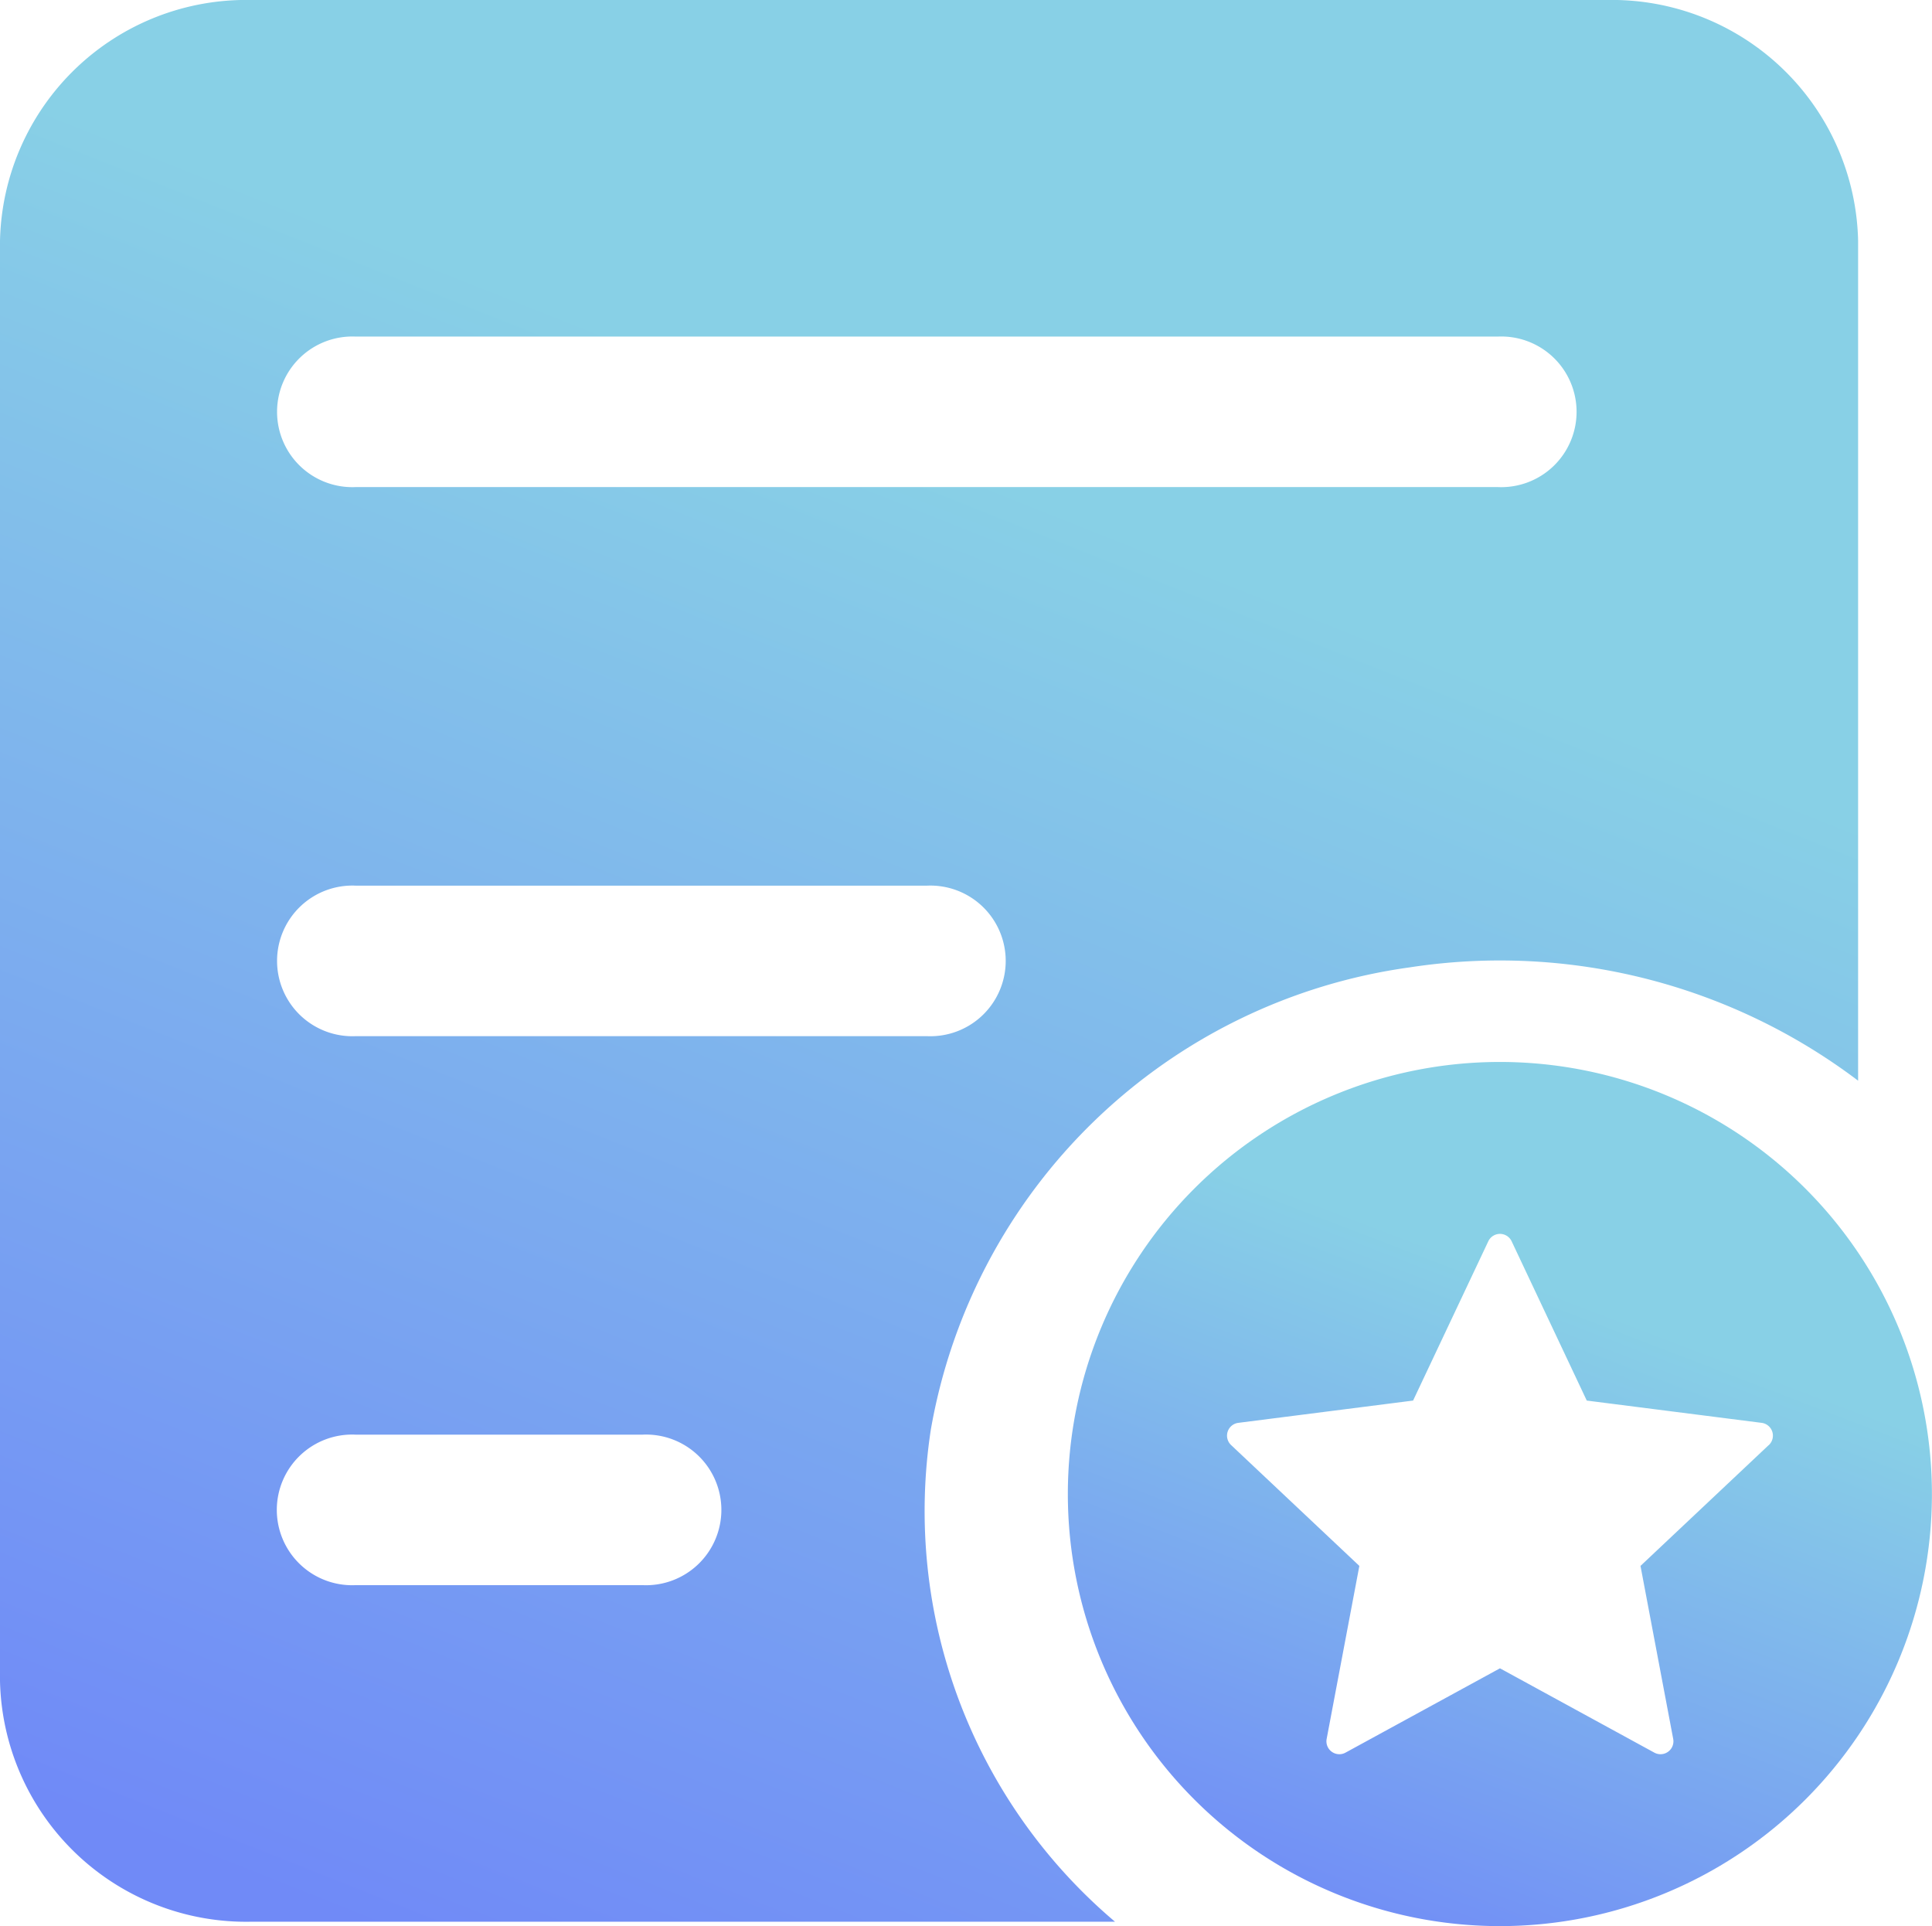 <svg xmlns="http://www.w3.org/2000/svg" xmlns:xlink="http://www.w3.org/1999/xlink" width="22.905" height="22.834" viewBox="0 0 22.905 22.834">
  <defs>
    <style>
      .cls-1 {
        fill: url(#linear-gradient);
      }
    </style>
    <linearGradient id="linear-gradient" x1="0.209" y1="1" x2="0.5" y2="0.24" gradientUnits="objectBoundingBox">
      <stop offset="0" stop-color="#708af7"/>
      <stop offset="1" stop-color="#88d0e6"/>
    </linearGradient>
  </defs>
  <g id="组_6110" data-name="组 6110" transform="translate(-74.638 -56.889)">
    <path id="路径_3486" data-name="路径 3486" class="cls-1" d="M93.688,56.889H77.617a2.919,2.919,0,0,0-2.979,2.854V76.816a2.919,2.919,0,0,0,2.979,2.854h10.24a6.377,6.377,0,0,1-2.183-5.836,6.692,6.692,0,0,1,5.675-5.477A7.039,7.039,0,0,1,96.667,69.7V59.743a2.92,2.92,0,0,0-2.98-2.854M82.255,75.68h-3.4a.893.893,0,1,1,0-1.784h3.4a.893.893,0,1,1,0,1.784m3.37-6.508H78.858a.893.893,0,1,1,0-1.784h6.768a.893.893,0,1,1,0,1.784m6.768-6.509H78.858a.893.893,0,1,1,0-1.784H92.394a.893.893,0,1,1,0,1.784" transform="translate(0)"/>
    <path id="路径_3487" data-name="路径 3487" class="cls-1" d="M563.231,575.858a5.122,5.122,0,1,0,5.122,5.122,5.123,5.123,0,0,0-5.122-5.122m3.187,4.542-1.52,1.432.388,2.052a.153.153,0,0,1-.223.162l-1.831-1-1.832,1a.153.153,0,0,1-.223-.162l.388-2.052-1.52-1.432a.153.153,0,0,1,.086-.264l2.071-.264.892-1.889a.153.153,0,0,1,.276,0l.891,1.889,2.072.264a.153.153,0,0,1,.086.264" transform="translate(-470.811 -506.38)"/>
  </g>
</svg>
